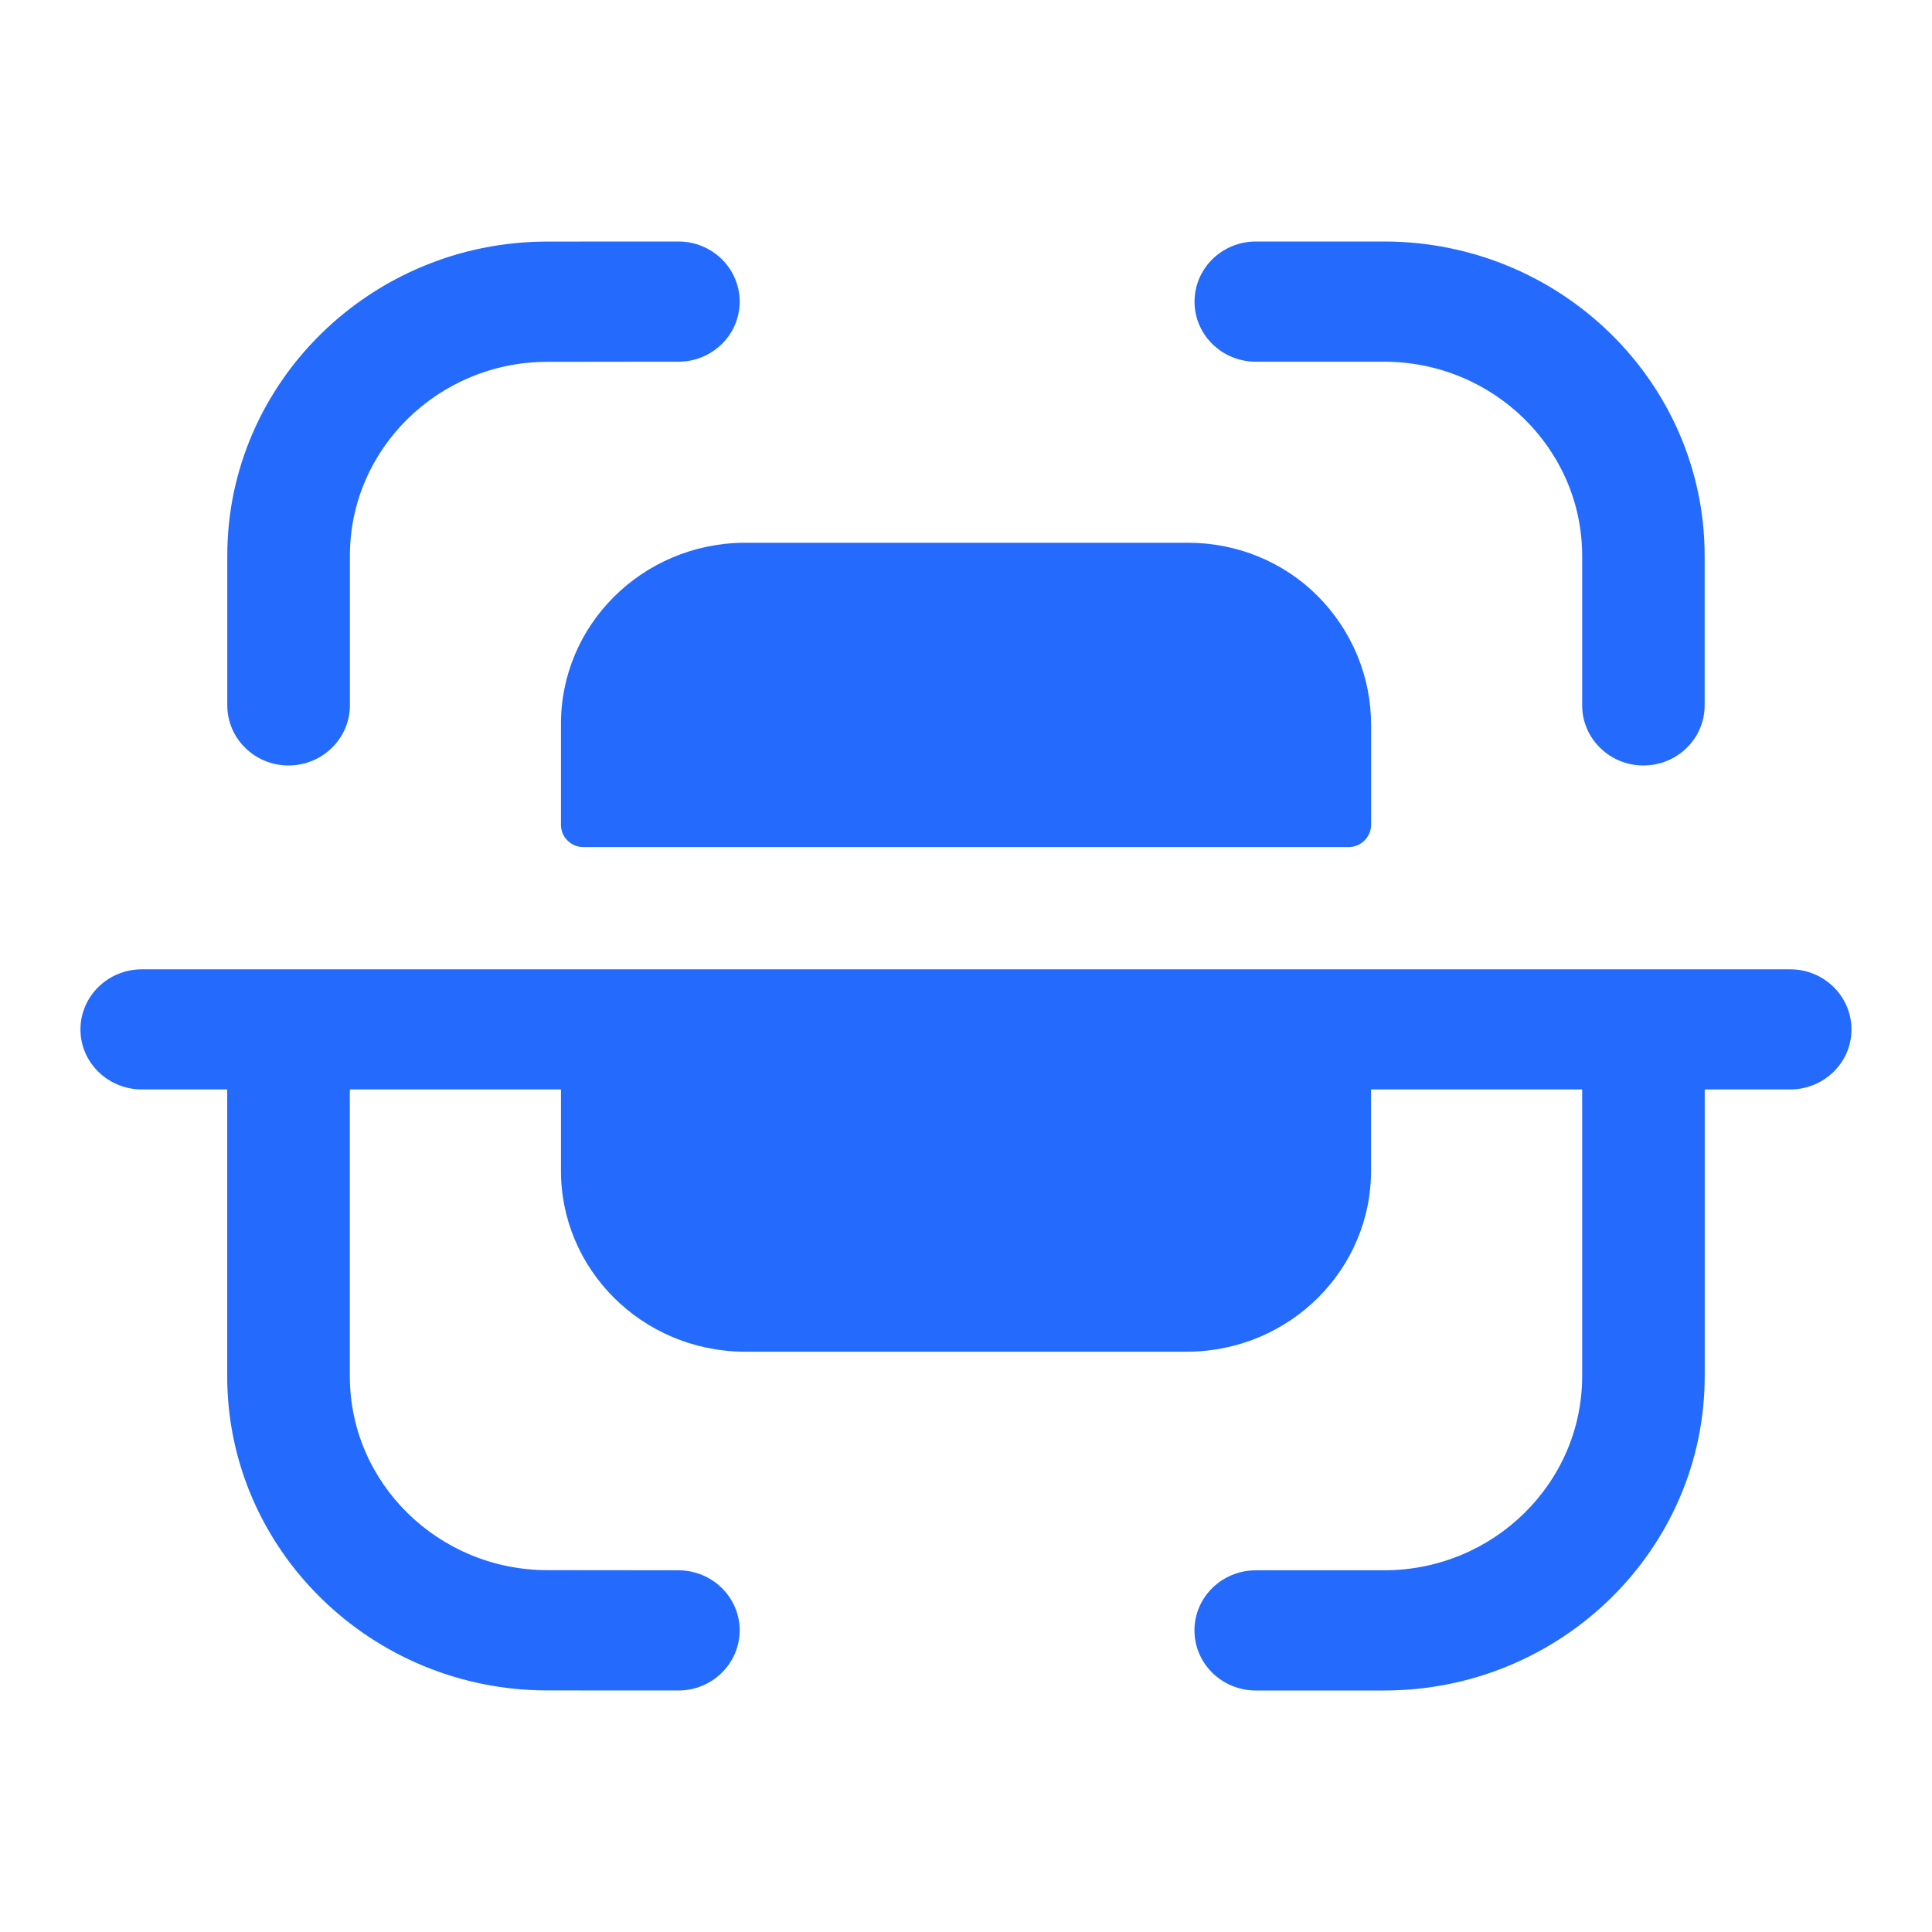 <svg width="28" height="28" viewBox="0 0 28 28" fill="none" xmlns="http://www.w3.org/2000/svg">
<path fill-rule="evenodd" clip-rule="evenodd" d="M9.832 3.5C10.322 3.5 10.72 3.89 10.72 4.372C10.72 4.852 10.323 5.242 9.832 5.242L7.931 5.244C6.354 5.246 5.071 6.505 5.071 8.053V10.222C5.071 10.703 4.671 11.094 4.181 11.094C3.692 11.094 3.294 10.703 3.294 10.222V8.053C3.294 5.546 5.374 3.503 7.93 3.501L9.831 3.5H9.832ZM18.2 3.5H20.058C22.622 3.5 24.705 5.544 24.705 8.057V10.223C24.705 10.703 24.309 11.094 23.817 11.094C23.328 11.094 22.93 10.703 22.93 10.223V8.057C22.93 6.505 21.642 5.242 20.058 5.242H18.2C17.71 5.242 17.312 4.853 17.312 4.372C17.312 3.89 17.71 3.5 18.2 3.5ZM17.222 7.866H10.778C9.303 7.881 8.118 9.063 8.13 10.51V11.963C8.134 12.133 8.273 12.271 8.445 12.277H19.552C19.726 12.272 19.865 12.134 19.871 11.963V10.51C19.872 9.811 19.596 9.14 19.099 8.64C18.606 8.144 17.928 7.866 17.222 7.866ZM2.055 14.048H25.945C26.435 14.048 26.833 14.438 26.833 14.92C26.833 15.4 26.435 15.789 25.945 15.789H24.706V19.942C24.706 22.457 22.621 24.5 20.059 24.5H18.201C17.709 24.5 17.311 24.11 17.311 23.628C17.311 23.148 17.709 22.758 18.201 22.758H20.059C21.642 22.758 22.93 21.496 22.93 19.942V15.789H19.87V16.946C19.882 18.393 18.698 19.576 17.222 19.59H10.777C9.302 19.576 8.118 18.393 8.13 16.946V15.789H5.07V19.947C5.07 21.495 6.354 22.754 7.933 22.756L9.832 22.758C10.322 22.758 10.72 23.148 10.72 23.628C10.719 24.11 10.322 24.5 9.831 24.5L7.93 24.499C5.374 24.497 3.293 22.454 3.293 19.947V15.789H2.055C1.565 15.789 1.166 15.4 1.166 14.92C1.166 14.438 1.565 14.048 2.055 14.048Z" fill="#246BFD"/>
</svg>

